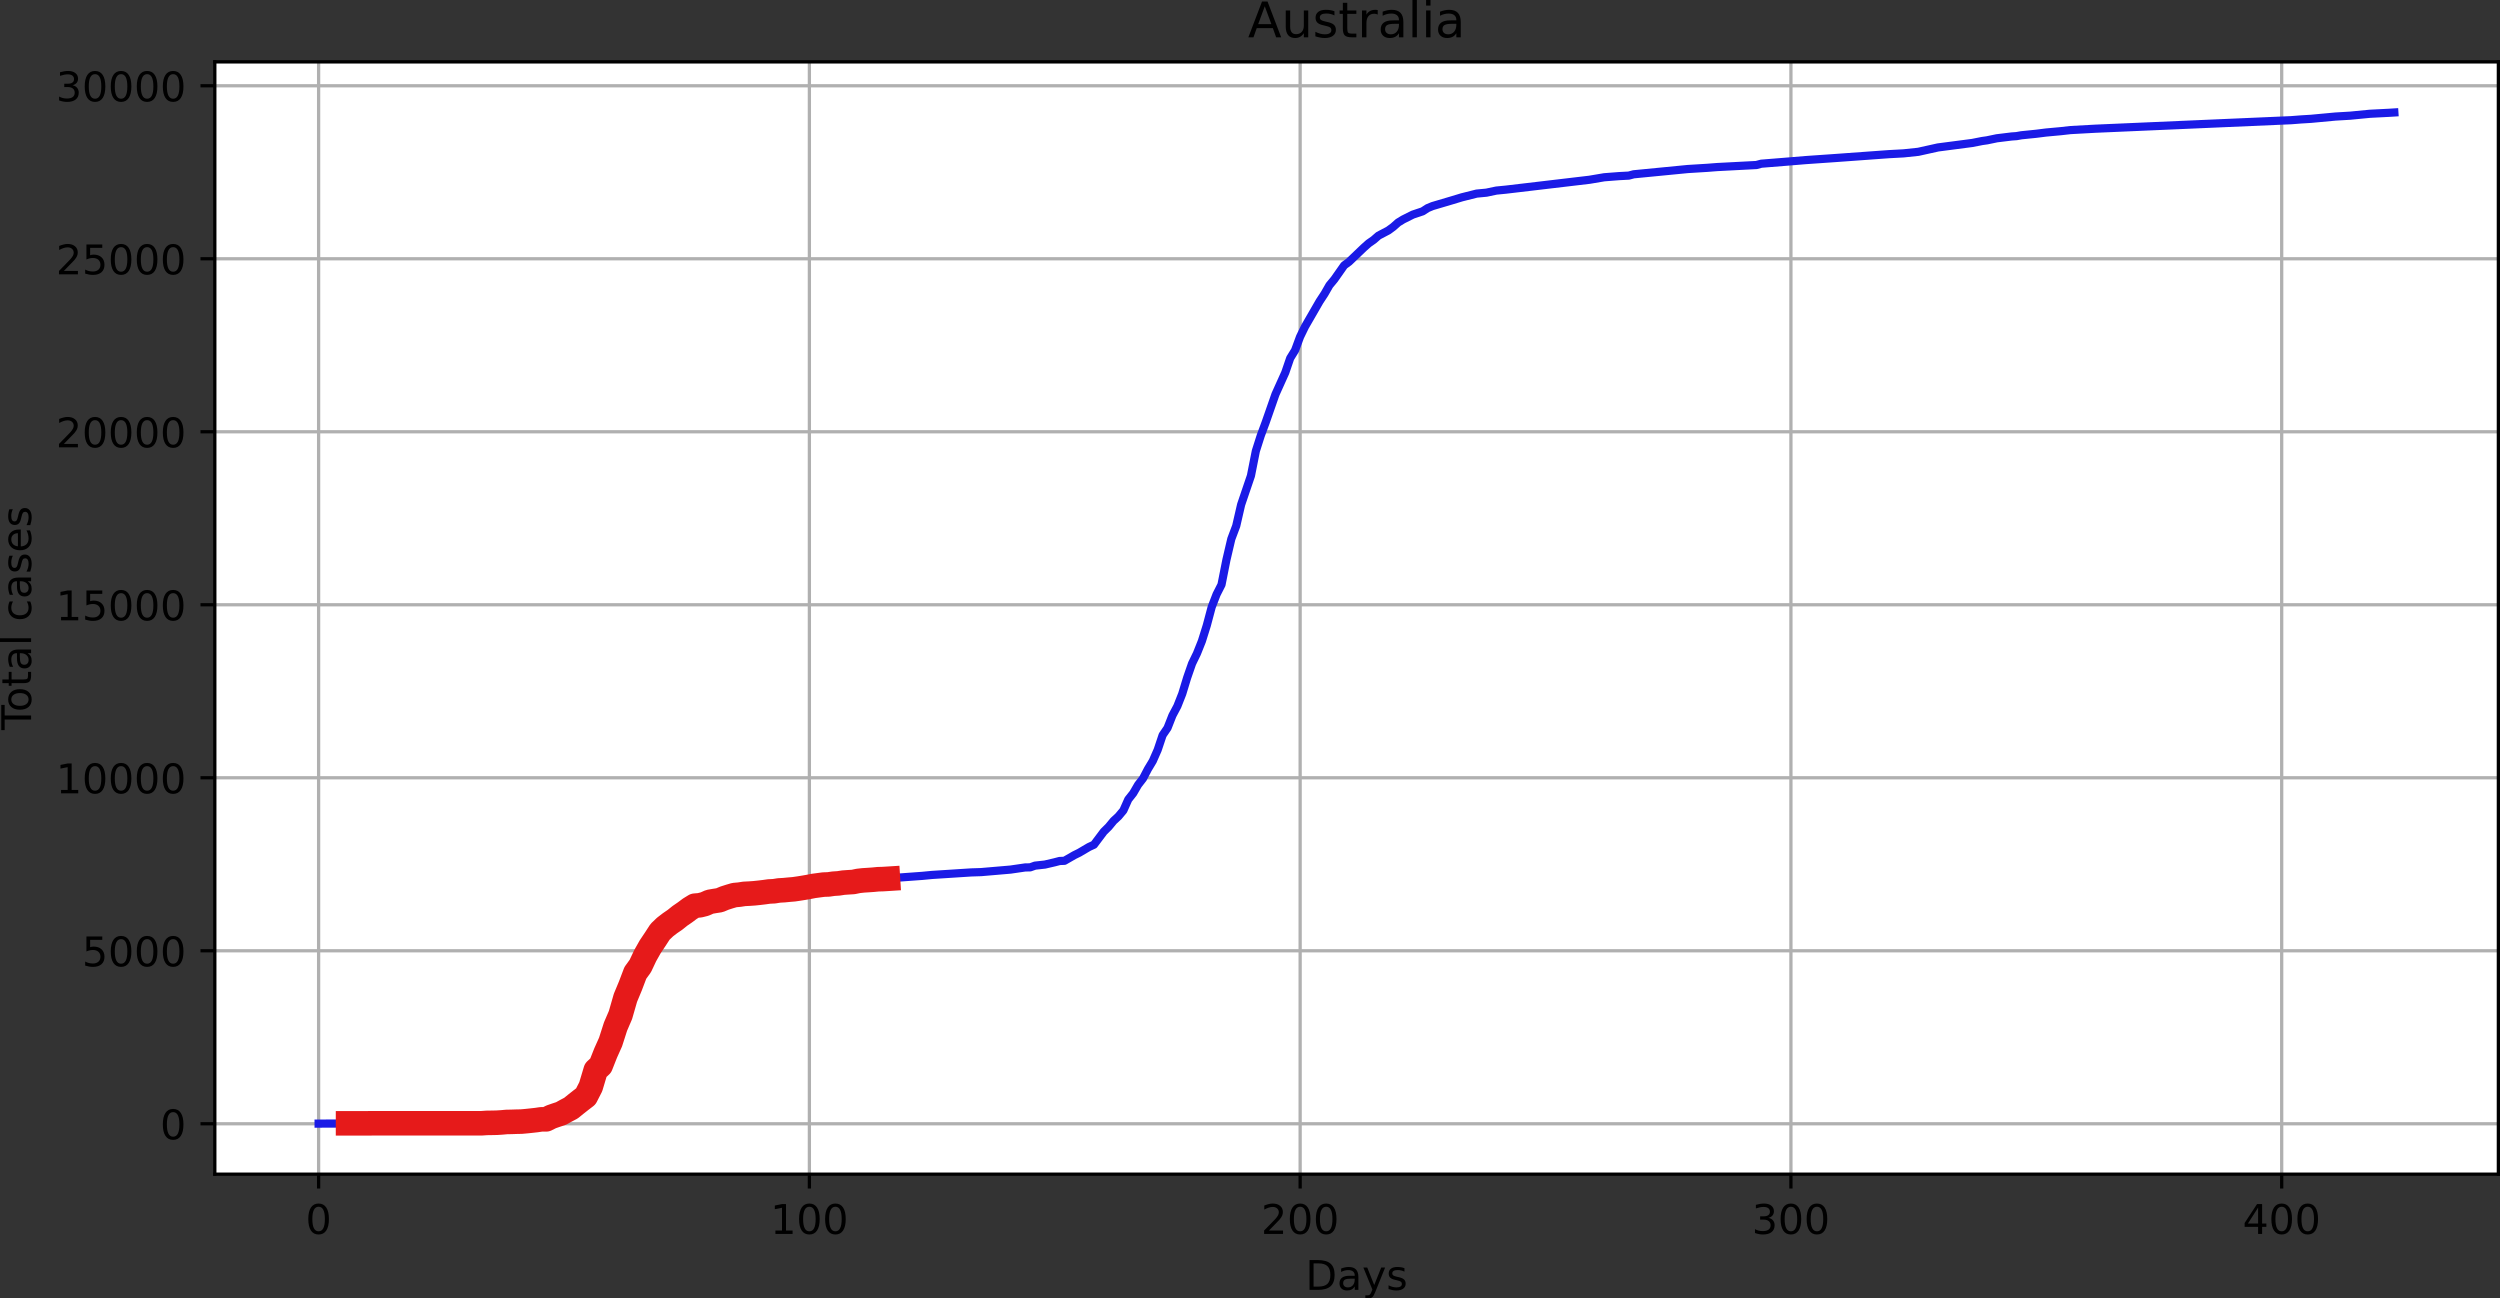 <?xml version="1.0" encoding="UTF-8" standalone="no"?>
<!-- Created with matplotlib (https://matplotlib.org/) -->

<svg
   xmlns:dc="http://purl.org/dc/elements/1.1/"
   xmlns:cc="http://creativecommons.org/ns#"
   xmlns:rdf="http://www.w3.org/1999/02/22-rdf-syntax-ns#"
   xmlns:svg="http://www.w3.org/2000/svg"
   xmlns="http://www.w3.org/2000/svg"
   xmlns:xlink="http://www.w3.org/1999/xlink"
   xmlns:sodipodi="http://sodipodi.sourceforge.net/DTD/sodipodi-0.dtd"
   xmlns:inkscape="http://www.inkscape.org/namespaces/inkscape"
   height="317.274pt"
   version="1.1"
   viewBox="0 0 610.891 317.274"
   width="610.891pt"
   id="svg373"
   sodipodi:docname="Curve1_Australia_m.svg"
   inkscape:version="0.92.4 (5da689c313, 2019-01-14)">
  <rect x="0" y="0" width="610.891" height="317.274" fill="#333333" stroke="none"/>
  <sodipodi:namedview
     pagecolor="#ffffff"
     bordercolor="#666666"
     borderopacity="1"
     objecttolerance="10"
     gridtolerance="10"
     guidetolerance="10"
     inkscape:pageopacity="0"
     inkscape:pageshadow="2"
     inkscape:window-width="2560"
     inkscape:window-height="1377"
     id="namedview375"
     showgrid="false"
     fit-margin-top="0"
     fit-margin-left="0"
     fit-margin-right="0"
     fit-margin-bottom="0"
     inkscape:zoom="1.1166395"
     inkscape:cx="393.08074"
     inkscape:cy="386.98933"
     inkscape:window-x="-8"
     inkscape:window-y="-8"
     inkscape:window-maximized="1"
     inkscape:current-layer="figure_1" />
  <defs
     id="defs6"
     style="stroke-linecap:butt;stroke-linejoin:round">
    <style
       type="text/css"
       id="style4">*{stroke-linecap:butt;stroke-linejoin:round;}</style>
  </defs>
  <g
     id="figure_1"
     style="stroke-linecap:butt;stroke-linejoin:round"
     transform="translate(-37.509,-28.082)">
    <g
       id="patch_1"
       style="stroke-linecap:butt;stroke-linejoin:round">
      <path
         d="M 0,360 H 720 V 0 H 0 Z"
         style="fill:none;stroke-linecap:butt;stroke-linejoin:round"
         id="path8"
         inkscape:connector-curvature="0" />
    </g>
    <g
       id="axes_1"
       style="stroke-linecap:butt;stroke-linejoin:round">
      <g
         id="patch_2"
         style="stroke-linecap:butt;stroke-linejoin:round">
        <path
           d="M 90,315 H 648 V 43.2 H 90 Z"
           style="fill:#ffffff;stroke-linecap:butt;stroke-linejoin:round"
           id="path11"
           inkscape:connector-curvature="0" />
      </g>
      <g
         id="matplotlib.axis_1"
         style="stroke-linecap:butt;stroke-linejoin:round">
        <g
           id="xtick_1"
           style="stroke-linecap:butt;stroke-linejoin:round">
          <g
             id="line2d_1"
             style="stroke-linecap:butt;stroke-linejoin:round">
            <path
               clip-path="url(#p5d32a3f1b4)"
               d="M 115.364,315 V 43.2"
               style="fill:none;stroke:#b0b0b0;stroke-width:0.8;stroke-linecap:square;stroke-linejoin:round"
               id="path14"
               inkscape:connector-curvature="0" />
          </g>
          <g
             id="line2d_2"
             style="stroke-linecap:butt;stroke-linejoin:round">
            <defs
               id="defs18">
              <path
                 d="M 0,0 V 3.5"
                 id="m49a70f9ab3"
                 style="stroke:#000000;stroke-width:0.8;stroke-linecap:butt;stroke-linejoin:round"
                 inkscape:connector-curvature="0" />
            </defs>
            <g
               id="g22"
               style="stroke-linecap:butt;stroke-linejoin:round">
              <use
                 style="stroke:#000000;stroke-width:0.8;stroke-linecap:butt;stroke-linejoin:round"
                 x="115.364"
                 xlink:href="#m49a70f9ab3"
                 y="315"
                 id="use20"
                 width="100%"
                 height="100%" />
            </g>
          </g>
          <g
             id="text_1"
             style="stroke-linecap:butt;stroke-linejoin:round">
            <!-- 0 -->
            <g
               transform="matrix(0.1,0,0,-0.1,112.182,329.598)"
               id="g30"
               style="stroke-linecap:butt;stroke-linejoin:round">
              <defs
                 id="defs26">
                <path
                   d="m 31.781,66.406 q -7.609,0 -11.453,-7.5 Q 16.5,51.422 16.5,36.375 q 0,-14.984 3.828,-22.484 3.844,-7.5 11.453,-7.5 7.672,0 11.5,7.5 3.844,7.5 3.844,22.484 0,15.047 -3.844,22.531 -3.828,7.5 -11.5,7.5 z m 0,7.812 q 12.266,0 18.734,-9.703 6.469,-9.688 6.469,-28.141 0,-18.406 -6.469,-28.109 -6.469,-9.688 -18.734,-9.688 -12.25,0 -18.719,9.688 Q 6.594,17.969 6.594,36.375 q 0,18.453 6.469,28.141 6.469,9.703 18.719,9.703 z"
                   id="DejaVuSans-48"
                   inkscape:connector-curvature="0"
                   style="stroke-linecap:butt;stroke-linejoin:round" />
              </defs>
              <use
                 xlink:href="#DejaVuSans-48"
                 id="use28"
                 style="stroke-linecap:butt;stroke-linejoin:round"
                 x="0"
                 y="0"
                 width="100%"
                 height="100%" />
            </g>
          </g>
        </g>
        <g
           id="xtick_2"
           style="stroke-linecap:butt;stroke-linejoin:round">
          <g
             id="line2d_3"
             style="stroke-linecap:butt;stroke-linejoin:round">
            <path
               clip-path="url(#p5d32a3f1b4)"
               d="M 235.286,315 V 43.2"
               style="fill:none;stroke:#b0b0b0;stroke-width:0.8;stroke-linecap:square;stroke-linejoin:round"
               id="path34"
               inkscape:connector-curvature="0" />
          </g>
          <g
             id="line2d_4"
             style="stroke-linecap:butt;stroke-linejoin:round">
            <g
               id="g39"
               style="stroke-linecap:butt;stroke-linejoin:round">
              <use
                 style="stroke:#000000;stroke-width:0.8;stroke-linecap:butt;stroke-linejoin:round"
                 x="235.286"
                 xlink:href="#m49a70f9ab3"
                 y="315"
                 id="use37"
                 width="100%"
                 height="100%" />
            </g>
          </g>
          <g
             id="text_2"
             style="stroke-linecap:butt;stroke-linejoin:round">
            <!-- 100 -->
            <g
               transform="matrix(0.1,0,0,-0.1,225.743,329.598)"
               id="g51"
               style="stroke-linecap:butt;stroke-linejoin:round">
              <defs
                 id="defs43">
                <path
                   d="m 12.406,8.297 h 16.109 v 55.625 L 10.984,60.406 v 8.984 l 17.438,3.516 H 38.281 V 8.297 H 54.391 V 0 H 12.406 Z"
                   id="DejaVuSans-49"
                   inkscape:connector-curvature="0"
                   style="stroke-linecap:butt;stroke-linejoin:round" />
              </defs>
              <use
                 xlink:href="#DejaVuSans-49"
                 id="use45"
                 style="stroke-linecap:butt;stroke-linejoin:round"
                 x="0"
                 y="0"
                 width="100%"
                 height="100%" />
              <use
                 x="63.623"
                 xlink:href="#DejaVuSans-48"
                 id="use47"
                 style="stroke-linecap:butt;stroke-linejoin:round"
                 y="0"
                 width="100%"
                 height="100%" />
              <use
                 x="127.246"
                 xlink:href="#DejaVuSans-48"
                 id="use49"
                 style="stroke-linecap:butt;stroke-linejoin:round"
                 y="0"
                 width="100%"
                 height="100%" />
            </g>
          </g>
        </g>
        <g
           id="xtick_3"
           style="stroke-linecap:butt;stroke-linejoin:round">
          <g
             id="line2d_5"
             style="stroke-linecap:butt;stroke-linejoin:round">
            <path
               clip-path="url(#p5d32a3f1b4)"
               d="M 355.209,315 V 43.2"
               style="fill:none;stroke:#b0b0b0;stroke-width:0.8;stroke-linecap:square;stroke-linejoin:round"
               id="path55"
               inkscape:connector-curvature="0" />
          </g>
          <g
             id="line2d_6"
             style="stroke-linecap:butt;stroke-linejoin:round">
            <g
               id="g60"
               style="stroke-linecap:butt;stroke-linejoin:round">
              <use
                 style="stroke:#000000;stroke-width:0.8;stroke-linecap:butt;stroke-linejoin:round"
                 x="355.209"
                 xlink:href="#m49a70f9ab3"
                 y="315"
                 id="use58"
                 width="100%"
                 height="100%" />
            </g>
          </g>
          <g
             id="text_3"
             style="stroke-linecap:butt;stroke-linejoin:round">
            <!-- 200 -->
            <g
               transform="matrix(0.1,0,0,-0.1,345.665,329.598)"
               id="g72"
               style="stroke-linecap:butt;stroke-linejoin:round">
              <defs
                 id="defs64">
                <path
                   d="M 19.188,8.297 H 53.609 V 0 H 7.328 v 8.297 q 5.609,5.812 15.297,15.594 9.703,9.797 12.188,12.641 4.734,5.312 6.609,9 1.891,3.688 1.891,7.25 0,5.812 -4.078,9.469 -4.078,3.672 -10.625,3.672 -4.641,0 -9.797,-1.609 -5.141,-1.609 -11,-4.891 v 9.969 Q 13.766,71.781 18.938,73 q 5.188,1.219 9.484,1.219 11.328,0 18.062,-5.672 6.734,-5.656 6.734,-15.125 0,-4.5 -1.688,-8.531 Q 49.859,40.875 45.406,35.406 44.188,33.984 37.641,27.219 31.109,20.453 19.188,8.297 Z"
                   id="DejaVuSans-50"
                   inkscape:connector-curvature="0"
                   style="stroke-linecap:butt;stroke-linejoin:round" />
              </defs>
              <use
                 xlink:href="#DejaVuSans-50"
                 id="use66"
                 style="stroke-linecap:butt;stroke-linejoin:round"
                 x="0"
                 y="0"
                 width="100%"
                 height="100%" />
              <use
                 x="63.623"
                 xlink:href="#DejaVuSans-48"
                 id="use68"
                 style="stroke-linecap:butt;stroke-linejoin:round"
                 y="0"
                 width="100%"
                 height="100%" />
              <use
                 x="127.246"
                 xlink:href="#DejaVuSans-48"
                 id="use70"
                 style="stroke-linecap:butt;stroke-linejoin:round"
                 y="0"
                 width="100%"
                 height="100%" />
            </g>
          </g>
        </g>
        <g
           id="xtick_4"
           style="stroke-linecap:butt;stroke-linejoin:round">
          <g
             id="line2d_7"
             style="stroke-linecap:butt;stroke-linejoin:round">
            <path
               clip-path="url(#p5d32a3f1b4)"
               d="M 475.132,315 V 43.2"
               style="fill:none;stroke:#b0b0b0;stroke-width:0.8;stroke-linecap:square;stroke-linejoin:round"
               id="path76"
               inkscape:connector-curvature="0" />
          </g>
          <g
             id="line2d_8"
             style="stroke-linecap:butt;stroke-linejoin:round">
            <g
               id="g81"
               style="stroke-linecap:butt;stroke-linejoin:round">
              <use
                 style="stroke:#000000;stroke-width:0.8;stroke-linecap:butt;stroke-linejoin:round"
                 x="475.132"
                 xlink:href="#m49a70f9ab3"
                 y="315"
                 id="use79"
                 width="100%"
                 height="100%" />
            </g>
          </g>
          <g
             id="text_4"
             style="stroke-linecap:butt;stroke-linejoin:round">
            <!-- 300 -->
            <g
               transform="matrix(0.1,0,0,-0.1,465.588,329.598)"
               id="g93"
               style="stroke-linecap:butt;stroke-linejoin:round">
              <defs
                 id="defs85">
                <path
                   d="M 40.578,39.312 Q 47.656,37.797 51.625,33 q 3.984,-4.781 3.984,-11.812 0,-10.781 -7.422,-16.703 -7.422,-5.906 -21.094,-5.906 -4.578,0 -9.438,0.906 -4.859,0.906 -10.031,2.719 v 9.516 q 4.094,-2.391 8.969,-3.609 4.891,-1.219 10.219,-1.219 9.266,0 14.125,3.656 4.859,3.656 4.859,10.641 0,6.453 -4.516,10.078 -4.516,3.641 -12.562,3.641 h -8.5 v 8.109 h 8.891 q 7.266,0 11.125,2.906 3.859,2.906 3.859,8.375 0,5.609 -3.984,8.609 -3.969,3.016 -11.391,3.016 -4.062,0 -8.703,-0.891 Q 15.375,64.156 9.812,62.312 v 8.781 q 5.625,1.562 10.531,2.344 4.906,0.781 9.25,0.781 11.234,0 17.766,-5.109 6.547,-5.094 6.547,-13.781 0,-6.062 -3.469,-10.234 -3.469,-4.172 -9.859,-5.781 z"
                   id="DejaVuSans-51"
                   inkscape:connector-curvature="0"
                   style="stroke-linecap:butt;stroke-linejoin:round" />
              </defs>
              <use
                 xlink:href="#DejaVuSans-51"
                 id="use87"
                 style="stroke-linecap:butt;stroke-linejoin:round"
                 x="0"
                 y="0"
                 width="100%"
                 height="100%" />
              <use
                 x="63.623"
                 xlink:href="#DejaVuSans-48"
                 id="use89"
                 style="stroke-linecap:butt;stroke-linejoin:round"
                 y="0"
                 width="100%"
                 height="100%" />
              <use
                 x="127.246"
                 xlink:href="#DejaVuSans-48"
                 id="use91"
                 style="stroke-linecap:butt;stroke-linejoin:round"
                 y="0"
                 width="100%"
                 height="100%" />
            </g>
          </g>
        </g>
        <g
           id="xtick_5"
           style="stroke-linecap:butt;stroke-linejoin:round">
          <g
             id="line2d_9"
             style="stroke-linecap:butt;stroke-linejoin:round">
            <path
               clip-path="url(#p5d32a3f1b4)"
               d="M 595.054,315 V 43.2"
               style="fill:none;stroke:#b0b0b0;stroke-width:0.8;stroke-linecap:square;stroke-linejoin:round"
               id="path97"
               inkscape:connector-curvature="0" />
          </g>
          <g
             id="line2d_10"
             style="stroke-linecap:butt;stroke-linejoin:round">
            <g
               id="g102"
               style="stroke-linecap:butt;stroke-linejoin:round">
              <use
                 style="stroke:#000000;stroke-width:0.8;stroke-linecap:butt;stroke-linejoin:round"
                 x="595.054"
                 xlink:href="#m49a70f9ab3"
                 y="315"
                 id="use100"
                 width="100%"
                 height="100%" />
            </g>
          </g>
          <g
             id="text_5"
             style="stroke-linecap:butt;stroke-linejoin:round">
            <!-- 400 -->
            <g
               transform="matrix(0.1,0,0,-0.1,585.51,329.598)"
               id="g114"
               style="stroke-linecap:butt;stroke-linejoin:round">
              <defs
                 id="defs106">
                <path
                   d="M 37.797,64.312 12.891,25.391 h 24.906 z m -2.594,8.594 h 12.406 V 25.391 h 10.406 V 17.188 H 47.609 V 0 h -9.812 V 17.188 H 4.891 v 9.516 z"
                   id="DejaVuSans-52"
                   inkscape:connector-curvature="0"
                   style="stroke-linecap:butt;stroke-linejoin:round" />
              </defs>
              <use
                 xlink:href="#DejaVuSans-52"
                 id="use108"
                 style="stroke-linecap:butt;stroke-linejoin:round"
                 x="0"
                 y="0"
                 width="100%"
                 height="100%" />
              <use
                 x="63.623"
                 xlink:href="#DejaVuSans-48"
                 id="use110"
                 style="stroke-linecap:butt;stroke-linejoin:round"
                 y="0"
                 width="100%"
                 height="100%" />
              <use
                 x="127.246"
                 xlink:href="#DejaVuSans-48"
                 id="use112"
                 style="stroke-linecap:butt;stroke-linejoin:round"
                 y="0"
                 width="100%"
                 height="100%" />
            </g>
          </g>
        </g>
        <g
           id="text_6"
           style="stroke-linecap:butt;stroke-linejoin:round">
          <!-- Days -->
          <g
             transform="matrix(0.1,0,0,-0.1,356.522,343.277)"
             id="g132"
             style="stroke-linecap:butt;stroke-linejoin:round">
            <defs
               id="defs122">
              <path
                 d="M 19.672,64.797 V 8.109 H 31.594 q 15.094,0 22.094,6.828 7,6.844 7,21.594 0,14.641 -7,21.453 -7,6.812 -22.094,6.812 z M 9.812,72.906 h 20.266 q 21.188,0 31.094,-8.812 9.922,-8.812 9.922,-27.562 0,-18.859 -9.969,-27.703 Q 51.172,0 30.078,0 H 9.812 Z"
                 id="DejaVuSans-68"
                 inkscape:connector-curvature="0"
                 style="stroke-linecap:butt;stroke-linejoin:round" />
              <path
                 d="m 34.281,27.484 q -10.891,0 -15.094,-2.484 -4.203,-2.484 -4.203,-8.5 0,-4.781 3.156,-7.594 3.156,-2.797 8.562,-2.797 7.484,0 12,5.297 4.516,5.297 4.516,14.078 v 2 z m 17.922,3.719 V 0 H 43.219 v 8.297 q -3.078,-4.969 -7.672,-7.344 -4.594,-2.375 -11.234,-2.375 -8.391,0 -13.359,4.719 Q 6,8.016 6,15.922 q 0,9.219 6.172,13.906 6.188,4.688 18.438,4.688 H 43.219 v 0.891 q 0,6.203 -4.078,9.594 -4.078,3.391 -11.453,3.391 -4.688,0 -9.141,-1.125 -4.438,-1.125 -8.531,-3.375 v 8.312 q 4.922,1.906 9.562,2.844 Q 24.219,56 28.609,56 q 11.875,0 17.734,-6.156 5.859,-6.141 5.859,-18.641 z"
                 id="DejaVuSans-97"
                 inkscape:connector-curvature="0"
                 style="stroke-linecap:butt;stroke-linejoin:round" />
              <path
                 d="M 32.172,-5.078 Q 28.375,-14.844 24.75,-17.812 q -3.609,-2.984 -9.656,-2.984 h -7.188 v 7.516 h 5.281 q 3.703,0 5.75,1.766 2.062,1.75 4.547,8.297 L 25.094,0.875 2.984,54.688 H 12.5 L 29.594,11.922 46.688,54.688 h 9.516 z"
                 id="DejaVuSans-121"
                 inkscape:connector-curvature="0"
                 style="stroke-linecap:butt;stroke-linejoin:round" />
              <path
                 d="m 44.281,53.078 v -8.5 Q 40.484,46.531 36.375,47.5 q -4.094,0.984 -8.5,0.984 -6.688,0 -10.031,-2.047 Q 14.5,44.391 14.5,40.281 q 0,-3.125 2.391,-4.906 2.391,-1.781 9.625,-3.391 l 3.078,-0.688 Q 39.156,29.25 43.188,25.516 47.219,21.781 47.219,15.094 q 0,-7.625 -6.031,-12.078 -6.031,-4.438 -16.578,-4.438 -4.391,0 -9.156,0.859 Q 10.688,0.297 5.422,2 v 9.281 q 4.984,-2.594 9.812,-3.891 4.828,-1.281 9.578,-1.281 6.344,0 9.75,2.172 3.422,2.172 3.422,6.125 0,3.656 -2.469,5.609 -2.453,1.953 -10.812,3.766 l -3.125,0.734 q -8.344,1.75 -12.062,5.391 -3.703,3.641 -3.703,9.984 0,7.719 5.469,11.906 Q 16.75,56 26.812,56 q 4.969,0 9.359,-0.734 4.406,-0.719 8.109,-2.188 z"
                 id="DejaVuSans-115"
                 inkscape:connector-curvature="0"
                 style="stroke-linecap:butt;stroke-linejoin:round" />
            </defs>
            <use
               xlink:href="#DejaVuSans-68"
               id="use124"
               style="stroke-linecap:butt;stroke-linejoin:round"
               x="0"
               y="0"
               width="100%"
               height="100%" />
            <use
               x="77.002"
               xlink:href="#DejaVuSans-97"
               id="use126"
               style="stroke-linecap:butt;stroke-linejoin:round"
               y="0"
               width="100%"
               height="100%" />
            <use
               x="138.281"
               xlink:href="#DejaVuSans-121"
               id="use128"
               style="stroke-linecap:butt;stroke-linejoin:round"
               y="0"
               width="100%"
               height="100%" />
            <use
               x="197.461"
               xlink:href="#DejaVuSans-115"
               id="use130"
               style="stroke-linecap:butt;stroke-linejoin:round"
               y="0"
               width="100%"
               height="100%" />
          </g>
        </g>
      </g>
      <g
         id="matplotlib.axis_2"
         style="stroke-linecap:butt;stroke-linejoin:round">
        <g
           id="ytick_1"
           style="stroke-linecap:butt;stroke-linejoin:round">
          <g
             id="line2d_11"
             style="stroke-linecap:butt;stroke-linejoin:round">
            <path
               clip-path="url(#p5d32a3f1b4)"
               d="M 90,302.679 H 648"
               style="fill:none;stroke:#b0b0b0;stroke-width:0.8;stroke-linecap:square;stroke-linejoin:round"
               id="path136"
               inkscape:connector-curvature="0" />
          </g>
          <g
             id="line2d_12"
             style="stroke-linecap:butt;stroke-linejoin:round">
            <defs
               id="defs140">
              <path
                 d="M 0,0 H -3.5"
                 id="m69c24202bc"
                 style="stroke:#000000;stroke-width:0.8;stroke-linecap:butt;stroke-linejoin:round"
                 inkscape:connector-curvature="0" />
            </defs>
            <g
               id="g144"
               style="stroke-linecap:butt;stroke-linejoin:round">
              <use
                 style="stroke:#000000;stroke-width:0.8;stroke-linecap:butt;stroke-linejoin:round"
                 x="90"
                 xlink:href="#m69c24202bc"
                 y="302.679"
                 id="use142"
                 width="100%"
                 height="100%" />
            </g>
          </g>
          <g
             id="text_7"
             style="stroke-linecap:butt;stroke-linejoin:round">
            <!-- 0 -->
            <g
               transform="matrix(0.1,0,0,-0.1,76.638,306.478)"
               id="g149"
               style="stroke-linecap:butt;stroke-linejoin:round">
              <use
                 xlink:href="#DejaVuSans-48"
                 id="use147"
                 style="stroke-linecap:butt;stroke-linejoin:round"
                 x="0"
                 y="0"
                 width="100%"
                 height="100%" />
            </g>
          </g>
        </g>
        <g
           id="ytick_2"
           style="stroke-linecap:butt;stroke-linejoin:round">
          <g
             id="line2d_13"
             style="stroke-linecap:butt;stroke-linejoin:round">
            <path
               clip-path="url(#p5d32a3f1b4)"
               d="M 90,260.407 H 648"
               style="fill:none;stroke:#b0b0b0;stroke-width:0.8;stroke-linecap:square;stroke-linejoin:round"
               id="path153"
               inkscape:connector-curvature="0" />
          </g>
          <g
             id="line2d_14"
             style="stroke-linecap:butt;stroke-linejoin:round">
            <g
               id="g158"
               style="stroke-linecap:butt;stroke-linejoin:round">
              <use
                 style="stroke:#000000;stroke-width:0.8;stroke-linecap:butt;stroke-linejoin:round"
                 x="90"
                 xlink:href="#m69c24202bc"
                 y="260.407"
                 id="use156"
                 width="100%"
                 height="100%" />
            </g>
          </g>
          <g
             id="text_8"
             style="stroke-linecap:butt;stroke-linejoin:round">
            <!-- 5000 -->
            <g
               transform="matrix(0.1,0,0,-0.1,57.55,264.206)"
               id="g172"
               style="stroke-linecap:butt;stroke-linejoin:round">
              <defs
                 id="defs162">
                <path
                   d="m 10.797,72.906 h 38.719 v -8.312 h -29.688 V 46.734 q 2.141,0.734 4.281,1.094 2.156,0.359 4.312,0.359 Q 40.625,48.188 47.75,41.5 54.891,34.812 54.891,23.391 54.891,11.625 47.562,5.094 40.234,-1.422 26.906,-1.422 q -4.594,0 -9.359,0.781 -4.75,0.781 -9.828,2.344 V 11.625 q 4.391,-2.391 9.078,-3.562 4.688,-1.172 9.906,-1.172 8.453,0 13.375,4.438 4.938,4.438 4.938,12.062 0,7.609 -4.938,12.047 -4.922,4.453 -13.375,4.453 -3.953,0 -7.891,-0.875 -3.922,-0.875 -8.016,-2.734 z"
                   id="DejaVuSans-53"
                   inkscape:connector-curvature="0"
                   style="stroke-linecap:butt;stroke-linejoin:round" />
              </defs>
              <use
                 xlink:href="#DejaVuSans-53"
                 id="use164"
                 style="stroke-linecap:butt;stroke-linejoin:round"
                 x="0"
                 y="0"
                 width="100%"
                 height="100%" />
              <use
                 x="63.623"
                 xlink:href="#DejaVuSans-48"
                 id="use166"
                 style="stroke-linecap:butt;stroke-linejoin:round"
                 y="0"
                 width="100%"
                 height="100%" />
              <use
                 x="127.246"
                 xlink:href="#DejaVuSans-48"
                 id="use168"
                 style="stroke-linecap:butt;stroke-linejoin:round"
                 y="0"
                 width="100%"
                 height="100%" />
              <use
                 x="190.869"
                 xlink:href="#DejaVuSans-48"
                 id="use170"
                 style="stroke-linecap:butt;stroke-linejoin:round"
                 y="0"
                 width="100%"
                 height="100%" />
            </g>
          </g>
        </g>
        <g
           id="ytick_3"
           style="stroke-linecap:butt;stroke-linejoin:round">
          <g
             id="line2d_15"
             style="stroke-linecap:butt;stroke-linejoin:round">
            <path
               clip-path="url(#p5d32a3f1b4)"
               d="M 90,218.134 H 648"
               style="fill:none;stroke:#b0b0b0;stroke-width:0.8;stroke-linecap:square;stroke-linejoin:round"
               id="path176"
               inkscape:connector-curvature="0" />
          </g>
          <g
             id="line2d_16"
             style="stroke-linecap:butt;stroke-linejoin:round">
            <g
               id="g181"
               style="stroke-linecap:butt;stroke-linejoin:round">
              <use
                 style="stroke:#000000;stroke-width:0.8;stroke-linecap:butt;stroke-linejoin:round"
                 x="90"
                 xlink:href="#m69c24202bc"
                 y="218.134"
                 id="use179"
                 width="100%"
                 height="100%" />
            </g>
          </g>
          <g
             id="text_9"
             style="stroke-linecap:butt;stroke-linejoin:round">
            <!-- 10000 -->
            <g
               transform="matrix(0.1,0,0,-0.1,51.188,221.934)"
               id="g194"
               style="stroke-linecap:butt;stroke-linejoin:round">
              <use
                 xlink:href="#DejaVuSans-49"
                 id="use184"
                 style="stroke-linecap:butt;stroke-linejoin:round"
                 x="0"
                 y="0"
                 width="100%"
                 height="100%" />
              <use
                 x="63.623"
                 xlink:href="#DejaVuSans-48"
                 id="use186"
                 style="stroke-linecap:butt;stroke-linejoin:round"
                 y="0"
                 width="100%"
                 height="100%" />
              <use
                 x="127.246"
                 xlink:href="#DejaVuSans-48"
                 id="use188"
                 style="stroke-linecap:butt;stroke-linejoin:round"
                 y="0"
                 width="100%"
                 height="100%" />
              <use
                 x="190.869"
                 xlink:href="#DejaVuSans-48"
                 id="use190"
                 style="stroke-linecap:butt;stroke-linejoin:round"
                 y="0"
                 width="100%"
                 height="100%" />
              <use
                 x="254.492"
                 xlink:href="#DejaVuSans-48"
                 id="use192"
                 style="stroke-linecap:butt;stroke-linejoin:round"
                 y="0"
                 width="100%"
                 height="100%" />
            </g>
          </g>
        </g>
        <g
           id="ytick_4"
           style="stroke-linecap:butt;stroke-linejoin:round">
          <g
             id="line2d_17"
             style="stroke-linecap:butt;stroke-linejoin:round">
            <path
               clip-path="url(#p5d32a3f1b4)"
               d="M 90,175.862 H 648"
               style="fill:none;stroke:#b0b0b0;stroke-width:0.8;stroke-linecap:square;stroke-linejoin:round"
               id="path198"
               inkscape:connector-curvature="0" />
          </g>
          <g
             id="line2d_18"
             style="stroke-linecap:butt;stroke-linejoin:round">
            <g
               id="g203"
               style="stroke-linecap:butt;stroke-linejoin:round">
              <use
                 style="stroke:#000000;stroke-width:0.8;stroke-linecap:butt;stroke-linejoin:round"
                 x="90"
                 xlink:href="#m69c24202bc"
                 y="175.862"
                 id="use201"
                 width="100%"
                 height="100%" />
            </g>
          </g>
          <g
             id="text_10"
             style="stroke-linecap:butt;stroke-linejoin:round">
            <!-- 15000 -->
            <g
               transform="matrix(0.1,0,0,-0.1,51.188,179.661)"
               id="g216"
               style="stroke-linecap:butt;stroke-linejoin:round">
              <use
                 xlink:href="#DejaVuSans-49"
                 id="use206"
                 style="stroke-linecap:butt;stroke-linejoin:round"
                 x="0"
                 y="0"
                 width="100%"
                 height="100%" />
              <use
                 x="63.623"
                 xlink:href="#DejaVuSans-53"
                 id="use208"
                 style="stroke-linecap:butt;stroke-linejoin:round"
                 y="0"
                 width="100%"
                 height="100%" />
              <use
                 x="127.246"
                 xlink:href="#DejaVuSans-48"
                 id="use210"
                 style="stroke-linecap:butt;stroke-linejoin:round"
                 y="0"
                 width="100%"
                 height="100%" />
              <use
                 x="190.869"
                 xlink:href="#DejaVuSans-48"
                 id="use212"
                 style="stroke-linecap:butt;stroke-linejoin:round"
                 y="0"
                 width="100%"
                 height="100%" />
              <use
                 x="254.492"
                 xlink:href="#DejaVuSans-48"
                 id="use214"
                 style="stroke-linecap:butt;stroke-linejoin:round"
                 y="0"
                 width="100%"
                 height="100%" />
            </g>
          </g>
        </g>
        <g
           id="ytick_5"
           style="stroke-linecap:butt;stroke-linejoin:round">
          <g
             id="line2d_19"
             style="stroke-linecap:butt;stroke-linejoin:round">
            <path
               clip-path="url(#p5d32a3f1b4)"
               d="M 90,133.589 H 648"
               style="fill:none;stroke:#b0b0b0;stroke-width:0.8;stroke-linecap:square;stroke-linejoin:round"
               id="path220"
               inkscape:connector-curvature="0" />
          </g>
          <g
             id="line2d_20"
             style="stroke-linecap:butt;stroke-linejoin:round">
            <g
               id="g225"
               style="stroke-linecap:butt;stroke-linejoin:round">
              <use
                 style="stroke:#000000;stroke-width:0.8;stroke-linecap:butt;stroke-linejoin:round"
                 x="90"
                 xlink:href="#m69c24202bc"
                 y="133.589"
                 id="use223"
                 width="100%"
                 height="100%" />
            </g>
          </g>
          <g
             id="text_11"
             style="stroke-linecap:butt;stroke-linejoin:round">
            <!-- 20000 -->
            <g
               transform="matrix(0.1,0,0,-0.1,51.188,137.389)"
               id="g238"
               style="stroke-linecap:butt;stroke-linejoin:round">
              <use
                 xlink:href="#DejaVuSans-50"
                 id="use228"
                 style="stroke-linecap:butt;stroke-linejoin:round"
                 x="0"
                 y="0"
                 width="100%"
                 height="100%" />
              <use
                 x="63.623"
                 xlink:href="#DejaVuSans-48"
                 id="use230"
                 style="stroke-linecap:butt;stroke-linejoin:round"
                 y="0"
                 width="100%"
                 height="100%" />
              <use
                 x="127.246"
                 xlink:href="#DejaVuSans-48"
                 id="use232"
                 style="stroke-linecap:butt;stroke-linejoin:round"
                 y="0"
                 width="100%"
                 height="100%" />
              <use
                 x="190.869"
                 xlink:href="#DejaVuSans-48"
                 id="use234"
                 style="stroke-linecap:butt;stroke-linejoin:round"
                 y="0"
                 width="100%"
                 height="100%" />
              <use
                 x="254.492"
                 xlink:href="#DejaVuSans-48"
                 id="use236"
                 style="stroke-linecap:butt;stroke-linejoin:round"
                 y="0"
                 width="100%"
                 height="100%" />
            </g>
          </g>
        </g>
        <g
           id="ytick_6"
           style="stroke-linecap:butt;stroke-linejoin:round">
          <g
             id="line2d_21"
             style="stroke-linecap:butt;stroke-linejoin:round">
            <path
               clip-path="url(#p5d32a3f1b4)"
               d="M 90,91.317 H 648"
               style="fill:none;stroke:#b0b0b0;stroke-width:0.8;stroke-linecap:square;stroke-linejoin:round"
               id="path242"
               inkscape:connector-curvature="0" />
          </g>
          <g
             id="line2d_22"
             style="stroke-linecap:butt;stroke-linejoin:round">
            <g
               id="g247"
               style="stroke-linecap:butt;stroke-linejoin:round">
              <use
                 style="stroke:#000000;stroke-width:0.8;stroke-linecap:butt;stroke-linejoin:round"
                 x="90"
                 xlink:href="#m69c24202bc"
                 y="91.317"
                 id="use245"
                 width="100%"
                 height="100%" />
            </g>
          </g>
          <g
             id="text_12"
             style="stroke-linecap:butt;stroke-linejoin:round">
            <!-- 25000 -->
            <g
               transform="matrix(0.1,0,0,-0.1,51.188,95.116)"
               id="g260"
               style="stroke-linecap:butt;stroke-linejoin:round">
              <use
                 xlink:href="#DejaVuSans-50"
                 id="use250"
                 style="stroke-linecap:butt;stroke-linejoin:round"
                 x="0"
                 y="0"
                 width="100%"
                 height="100%" />
              <use
                 x="63.623"
                 xlink:href="#DejaVuSans-53"
                 id="use252"
                 style="stroke-linecap:butt;stroke-linejoin:round"
                 y="0"
                 width="100%"
                 height="100%" />
              <use
                 x="127.246"
                 xlink:href="#DejaVuSans-48"
                 id="use254"
                 style="stroke-linecap:butt;stroke-linejoin:round"
                 y="0"
                 width="100%"
                 height="100%" />
              <use
                 x="190.869"
                 xlink:href="#DejaVuSans-48"
                 id="use256"
                 style="stroke-linecap:butt;stroke-linejoin:round"
                 y="0"
                 width="100%"
                 height="100%" />
              <use
                 x="254.492"
                 xlink:href="#DejaVuSans-48"
                 id="use258"
                 style="stroke-linecap:butt;stroke-linejoin:round"
                 y="0"
                 width="100%"
                 height="100%" />
            </g>
          </g>
        </g>
        <g
           id="ytick_7"
           style="stroke-linecap:butt;stroke-linejoin:round">
          <g
             id="line2d_23"
             style="stroke-linecap:butt;stroke-linejoin:round">
            <path
               clip-path="url(#p5d32a3f1b4)"
               d="M 90,49.045 H 648"
               style="fill:none;stroke:#b0b0b0;stroke-width:0.8;stroke-linecap:square;stroke-linejoin:round"
               id="path264"
               inkscape:connector-curvature="0" />
          </g>
          <g
             id="line2d_24"
             style="stroke-linecap:butt;stroke-linejoin:round">
            <g
               id="g269"
               style="stroke-linecap:butt;stroke-linejoin:round">
              <use
                 style="stroke:#000000;stroke-width:0.8;stroke-linecap:butt;stroke-linejoin:round"
                 x="90"
                 xlink:href="#m69c24202bc"
                 y="49.045"
                 id="use267"
                 width="100%"
                 height="100%" />
            </g>
          </g>
          <g
             id="text_13"
             style="stroke-linecap:butt;stroke-linejoin:round">
            <!-- 30000 -->
            <g
               transform="matrix(0.1,0,0,-0.1,51.188,52.844)"
               id="g282"
               style="stroke-linecap:butt;stroke-linejoin:round">
              <use
                 xlink:href="#DejaVuSans-51"
                 id="use272"
                 style="stroke-linecap:butt;stroke-linejoin:round"
                 x="0"
                 y="0"
                 width="100%"
                 height="100%" />
              <use
                 x="63.623"
                 xlink:href="#DejaVuSans-48"
                 id="use274"
                 style="stroke-linecap:butt;stroke-linejoin:round"
                 y="0"
                 width="100%"
                 height="100%" />
              <use
                 x="127.246"
                 xlink:href="#DejaVuSans-48"
                 id="use276"
                 style="stroke-linecap:butt;stroke-linejoin:round"
                 y="0"
                 width="100%"
                 height="100%" />
              <use
                 x="190.869"
                 xlink:href="#DejaVuSans-48"
                 id="use278"
                 style="stroke-linecap:butt;stroke-linejoin:round"
                 y="0"
                 width="100%"
                 height="100%" />
              <use
                 x="254.492"
                 xlink:href="#DejaVuSans-48"
                 id="use280"
                 style="stroke-linecap:butt;stroke-linejoin:round"
                 y="0"
                 width="100%"
                 height="100%" />
            </g>
          </g>
        </g>
        <g
           id="text_14"
           style="stroke-linecap:butt;stroke-linejoin:round">
          <!-- Total cases -->
          <g
             transform="matrix(0,-0.1,-0.1,0,45.108,206.465)"
             id="g317"
             style="stroke-linecap:butt;stroke-linejoin:round">
            <defs
               id="defs293">
              <path
                 d="M -0.297,72.906 H 61.375 v -8.312 H 35.5 V 0 H 25.594 V 64.594 H -0.297 Z"
                 id="DejaVuSans-84"
                 inkscape:connector-curvature="0"
                 style="stroke-linecap:butt;stroke-linejoin:round" />
              <path
                 d="m 30.609,48.391 q -7.219,0 -11.422,-5.641 -4.203,-5.641 -4.203,-15.453 0,-9.812 4.172,-15.453 4.188,-5.641 11.453,-5.641 7.188,0 11.375,5.656 4.203,5.672 4.203,15.438 0,9.719 -4.203,15.406 -4.188,5.688 -11.375,5.688 z m 0,7.609 q 11.719,0 18.406,-7.625 6.703,-7.609 6.703,-21.078 0,-13.422 -6.703,-21.078 -6.688,-7.641 -18.406,-7.641 -11.766,0 -18.438,7.641 -6.656,7.656 -6.656,21.078 0,13.469 6.656,21.078 Q 18.844,56 30.609,56 Z"
                 id="DejaVuSans-111"
                 inkscape:connector-curvature="0"
                 style="stroke-linecap:butt;stroke-linejoin:round" />
              <path
                 d="M 18.312,70.219 V 54.688 h 18.5 v -6.984 h -18.5 v -29.688 q 0,-6.688 1.828,-8.594 1.828,-1.906 7.453,-1.906 H 36.812 V 0 H 27.594 Q 17.188,0 13.234,3.875 9.281,7.766 9.281,18.016 v 29.688 H 2.688 V 54.688 h 6.594 v 15.531 z"
                 id="DejaVuSans-116"
                 inkscape:connector-curvature="0"
                 style="stroke-linecap:butt;stroke-linejoin:round" />
              <path
                 d="M 9.422,75.984 H 18.406 V 0 H 9.422 Z"
                 id="DejaVuSans-108"
                 inkscape:connector-curvature="0"
                 style="stroke-linecap:butt;stroke-linejoin:round" />
              <path
                 id="DejaVuSans-32"
                 d=""
                 inkscape:connector-curvature="0"
                 style="stroke-linecap:butt;stroke-linejoin:round" />
              <path
                 d="M 48.781,52.594 V 44.188 q -3.812,2.109 -7.641,3.156 -3.828,1.047 -7.734,1.047 -8.75,0 -13.594,-5.547 -4.828,-5.531 -4.828,-15.547 0,-10.016 4.828,-15.562 4.844,-5.531 13.594,-5.531 3.906,0 7.734,1.047 3.828,1.047 7.641,3.156 v -8.312 q -3.766,-1.75 -7.797,-2.625 -4.016,-0.891 -8.562,-0.891 -12.359,0 -19.641,7.766 -7.266,7.766 -7.266,20.953 0,13.375 7.344,21.031 Q 20.219,56 33.016,56 q 4.141,0 8.094,-0.859 3.953,-0.844 7.672,-2.547 z"
                 id="DejaVuSans-99"
                 inkscape:connector-curvature="0"
                 style="stroke-linecap:butt;stroke-linejoin:round" />
              <path
                 d="m 56.203,29.594 v -4.391 h -41.312 q 0.594,-9.281 5.594,-14.141 5,-4.859 13.938,-4.859 5.172,0 10.031,1.266 4.859,1.266 9.656,3.812 v -8.5 q -4.844,-2.047 -9.922,-3.125 -5.078,-1.078 -10.297,-1.078 -13.094,0 -20.734,7.609 -7.641,7.625 -7.641,20.625 0,13.422 7.25,21.297 Q 20.016,56 32.328,56 q 11.031,0 17.453,-7.109 6.422,-7.094 6.422,-19.297 z m -8.984,2.641 q -0.094,7.359 -4.125,11.75 -4.031,4.406 -10.672,4.406 -7.516,0 -12.031,-4.25 -4.516,-4.25 -5.203,-11.969 z"
                 id="DejaVuSans-101"
                 inkscape:connector-curvature="0"
                 style="stroke-linecap:butt;stroke-linejoin:round" />
            </defs>
            <use
               xlink:href="#DejaVuSans-84"
               id="use295"
               style="stroke-linecap:butt;stroke-linejoin:round"
               x="0"
               y="0"
               width="100%"
               height="100%" />
            <use
               x="44.084"
               xlink:href="#DejaVuSans-111"
               id="use297"
               style="stroke-linecap:butt;stroke-linejoin:round"
               y="0"
               width="100%"
               height="100%" />
            <use
               x="105.266"
               xlink:href="#DejaVuSans-116"
               id="use299"
               style="stroke-linecap:butt;stroke-linejoin:round"
               y="0"
               width="100%"
               height="100%" />
            <use
               x="144.475"
               xlink:href="#DejaVuSans-97"
               id="use301"
               style="stroke-linecap:butt;stroke-linejoin:round"
               y="0"
               width="100%"
               height="100%" />
            <use
               x="205.754"
               xlink:href="#DejaVuSans-108"
               id="use303"
               style="stroke-linecap:butt;stroke-linejoin:round"
               y="0"
               width="100%"
               height="100%" />
            <use
               x="233.537"
               xlink:href="#DejaVuSans-32"
               id="use305"
               style="stroke-linecap:butt;stroke-linejoin:round"
               y="0"
               width="100%"
               height="100%" />
            <use
               x="265.324"
               xlink:href="#DejaVuSans-99"
               id="use307"
               style="stroke-linecap:butt;stroke-linejoin:round"
               y="0"
               width="100%"
               height="100%" />
            <use
               x="320.305"
               xlink:href="#DejaVuSans-97"
               id="use309"
               style="stroke-linecap:butt;stroke-linejoin:round"
               y="0"
               width="100%"
               height="100%" />
            <use
               x="381.584"
               xlink:href="#DejaVuSans-115"
               id="use311"
               style="stroke-linecap:butt;stroke-linejoin:round"
               y="0"
               width="100%"
               height="100%" />
            <use
               x="433.684"
               xlink:href="#DejaVuSans-101"
               id="use313"
               style="stroke-linecap:butt;stroke-linejoin:round"
               y="0"
               width="100%"
               height="100%" />
            <use
               x="495.207"
               xlink:href="#DejaVuSans-115"
               id="use315"
               style="stroke-linecap:butt;stroke-linejoin:round"
               y="0"
               width="100%"
               height="100%" />
          </g>
        </g>
      </g>
      <g
         id="line2d_25"
         style="stroke-linecap:butt;stroke-linejoin:round">
        <path
           clip-path="url(#p5d32a3f1b4)"
           d="m 115.364,302.645 28.781,-0.093 13.191,-0.101 2.398,-0.101 2.398,-0.135 3.598,-0.178 4.797,-0.44 1.199,-0.609 2.398,-0.82 2.398,-1.31 3.598,-2.866 1.199,-2.367 1.199,-4.041 1.199,-1.124 1.199,-3.061 1.199,-2.705 1.199,-3.771 1.199,-2.815 1.199,-4.202 2.398,-6.096 1.199,-1.674 1.199,-2.562 1.199,-2.147 2.398,-3.669 1.199,-1.158 3.598,-2.731 3.598,-2.477 1.199,-0.101 1.199,-0.304 1.199,-0.541 2.398,-0.397 2.398,-0.896 1.199,-0.355 9.594,-0.938 1.199,-0.194 3.598,-0.287 9.594,-1.361 2.398,-0.262 2.398,-0.161 1.199,-0.254 3.598,-0.296 2.398,-0.152 10.793,-0.786 2.398,-0.228 9.594,-0.617 2.398,-0.076 7.195,-0.617 3.598,-0.524 1.199,-0.017 1.199,-0.423 2.398,-0.262 2.398,-0.558 1.199,-0.313 1.199,-0.051 2.398,-1.378 1.199,-0.592 2.398,-1.412 1.199,-0.55 2.398,-3.187 1.199,-1.184 1.199,-1.454 1.199,-1.108 1.199,-1.437 1.199,-2.689 1.199,-1.513 1.199,-2.063 1.199,-1.547 1.199,-2.291 1.199,-1.995 1.199,-2.731 1.199,-3.576 1.199,-1.759 1.199,-3.052 1.199,-2.257 1.199,-3.035 1.199,-3.94 1.199,-3.449 1.199,-2.477 1.199,-3.001 1.199,-3.83 1.199,-4.498 1.199,-3.111 1.199,-2.359 1.199,-6.053 1.199,-5.115 1.199,-3.187 1.199,-5.2 2.398,-7.059 1.199,-6.045 1.199,-3.762 1.199,-3.23 2.398,-6.865 2.398,-5.318 1.199,-3.5 1.199,-1.953 1.199,-3.247 1.199,-2.477 3.598,-6.239 1.199,-1.826 1.199,-2.088 1.199,-1.446 2.398,-3.416 1.199,-0.879 3.598,-3.441 1.199,-1.065 1.199,-0.837 1.199,-1.04 2.398,-1.26 1.199,-0.879 1.199,-1.065 1.199,-0.736 2.398,-1.201 2.398,-0.803 1.199,-0.778 1.199,-0.499 4.797,-1.42 2.398,-0.727 3.598,-0.905 2.398,-0.228 2.398,-0.507 2.398,-0.237 20.387,-2.41 3.598,-0.609 3.598,-0.279 2.398,-0.127 1.199,-0.321 13.191,-1.285 4.797,-0.296 2.398,-0.186 9.594,-0.499 1.199,-0.321 5.996,-0.482 4.797,-0.397 7.195,-0.499 13.191,-0.955 3.598,-0.194 3.598,-0.38 4.797,-1.065 8.395,-1.099 2.398,-0.473 1.199,-0.169 2.398,-0.499 3.598,-0.44 1.199,-0.085 1.199,-0.211 3.598,-0.364 2.398,-0.304 3.598,-0.33 2.398,-0.271 5.996,-0.33 47.969,-2.088 2.398,-0.186 2.398,-0.144 5.996,-0.558 3.598,-0.211 4.797,-0.465 4.797,-0.245 1.199,-0.076 v 0"
           style="fill:none;stroke:#1a1ae6;stroke-width:2;stroke-linecap:square;stroke-linejoin:round"
           id="path321"
           inkscape:connector-curvature="0" />
      </g>
      <g
         id="line2d_26"
         style="stroke-linecap:butt;stroke-linejoin:round">
        <path
           clip-path="url(#p5d32a3f1b4)"
           d="m 122.559,302.578 h 1.21 1.21 l 1.21,-0.008 h 1.21 l 1.21,-0.008 1.21,-0.008 h 1.21 1.21 1.21 1.21 1.21 1.21 1.21 1.21 1.21 1.21 1.21 1.21 1.21 1.21 1.21 1.21 1.21 1.21 1.21 1.21 1.21 l 1.21,-0.085 1.21,-0.017 1.21,-0.025 1.21,-0.076 1.21,-0.11 1.21,-0.025 1.21,-0.042 1.21,-0.025 1.21,-0.11 1.21,-0.127 1.21,-0.135 1.21,-0.178 h 1.21 l 1.21,-0.609 1.21,-0.423 1.21,-0.397 1.21,-0.676 1.21,-0.634 1.21,-0.981 1.21,-0.955 1.21,-0.93 1.21,-2.367 1.21,-4.041 1.21,-1.124 1.21,-3.061 1.21,-2.705 1.21,-3.771 1.21,-2.815 1.21,-4.202 1.21,-2.908 1.21,-3.187 1.21,-1.674 1.21,-2.562 1.21,-2.147 1.21,-1.809 1.21,-1.86 1.21,-1.158 1.21,-0.93 1.21,-0.829 1.21,-0.972 1.21,-0.829 1.21,-0.905 1.21,-0.744 1.21,-0.101 1.21,-0.304 1.21,-0.541 1.21,-0.211 1.21,-0.186 1.21,-0.507 1.21,-0.389 1.21,-0.355 1.21,-0.11 1.21,-0.186 1.21,-0.059 1.21,-0.085 1.21,-0.127 1.21,-0.144 1.21,-0.169 1.21,-0.059 1.21,-0.194 1.21,-0.068 1.21,-0.118 1.21,-0.101 1.21,-0.178 1.21,-0.194 1.21,-0.211 1.21,-0.237 1.21,-0.161 1.21,-0.161 1.21,-0.042 1.21,-0.178 1.21,-0.076 1.21,-0.186 1.21,-0.085 1.21,-0.076 1.21,-0.254 1.21,-0.135 1.21,-0.076 1.21,-0.085 1.21,-0.118 1.21,-0.034 1.21,-0.076"
           style="fill:none;stroke:#e61a1a;stroke-width:6;stroke-linecap:square;stroke-linejoin:round"
           id="path324"
           inkscape:connector-curvature="0" />
      </g>
      <g
         id="patch_3"
         style="stroke-linecap:butt;stroke-linejoin:round">
        <path
           d="M 90,315 V 43.2"
           style="fill:none;stroke:#000000;stroke-width:0.8;stroke-linecap:square;stroke-linejoin:miter"
           id="path327"
           inkscape:connector-curvature="0" />
      </g>
      <g
         id="patch_4"
         style="stroke-linecap:butt;stroke-linejoin:round">
        <path
           d="M 648,315 V 43.2"
           style="fill:none;stroke:#000000;stroke-width:0.8;stroke-linecap:square;stroke-linejoin:miter"
           id="path330"
           inkscape:connector-curvature="0" />
      </g>
      <g
         id="patch_5"
         style="stroke-linecap:butt;stroke-linejoin:round">
        <path
           d="M 90,315 H 648"
           style="fill:none;stroke:#000000;stroke-width:0.8;stroke-linecap:square;stroke-linejoin:miter"
           id="path333"
           inkscape:connector-curvature="0" />
      </g>
      <g
         id="patch_6"
         style="stroke-linecap:butt;stroke-linejoin:round">
        <path
           d="M 90,43.2 H 648"
           style="fill:none;stroke:#000000;stroke-width:0.8;stroke-linecap:square;stroke-linejoin:miter"
           id="path336"
           inkscape:connector-curvature="0" />
      </g>
      <g
         id="text_15"
         style="stroke-linecap:butt;stroke-linejoin:round">
        <!-- Australia -->
        <g
           transform="matrix(0.12,0,0,-0.12,342.461,37.2)"
           id="g363"
           style="stroke-linecap:butt;stroke-linejoin:round">
          <defs
             id="defs343">
            <path
               d="M 34.188,63.188 20.797,26.906 h 26.812 z m -5.578,9.719 h 11.188 L 67.578,0 h -10.25 L 50.688,18.703 H 17.828 L 11.188,0 H 0.781 Z"
               id="DejaVuSans-65"
               inkscape:connector-curvature="0"
               style="stroke-linecap:butt;stroke-linejoin:round" />
            <path
               d="M 8.5,21.578 V 54.688 h 8.984 V 21.922 q 0,-7.766 3.016,-11.656 3.031,-3.875 9.094,-3.875 7.266,0 11.484,4.641 4.234,4.641 4.234,12.656 v 31 h 8.984 V 0 H 45.312 V 8.406 Q 42.047,3.422 37.719,1 33.406,-1.422 27.688,-1.422 18.266,-1.422 13.375,4.438 8.5,10.297 8.5,21.578 Z M 31.109,56 Z"
               id="DejaVuSans-117"
               inkscape:connector-curvature="0"
               style="stroke-linecap:butt;stroke-linejoin:round" />
            <path
               d="m 41.109,46.297 q -1.516,0.875 -3.297,1.281 Q 36.031,48 33.891,48 26.266,48 22.188,43.047 18.109,38.094 18.109,28.812 V 0 h -9.031 v 54.688 h 9.031 v -8.5 q 2.844,4.984 7.375,7.391 Q 30.031,56 36.531,56 q 0.922,0 2.047,-0.125 1.125,-0.109 2.484,-0.359 z"
               id="DejaVuSans-114"
               inkscape:connector-curvature="0"
               style="stroke-linecap:butt;stroke-linejoin:round" />
            <path
               d="M 9.422,54.688 H 18.406 V 0 H 9.422 Z m 0,21.297 H 18.406 V 64.594 H 9.422 Z"
               id="DejaVuSans-105"
               inkscape:connector-curvature="0"
               style="stroke-linecap:butt;stroke-linejoin:round" />
          </defs>
          <use
             xlink:href="#DejaVuSans-65"
             id="use345"
             style="stroke-linecap:butt;stroke-linejoin:round"
             x="0"
             y="0"
             width="100%"
             height="100%" />
          <use
             x="68.408"
             xlink:href="#DejaVuSans-117"
             id="use347"
             style="stroke-linecap:butt;stroke-linejoin:round"
             y="0"
             width="100%"
             height="100%" />
          <use
             x="131.787"
             xlink:href="#DejaVuSans-115"
             id="use349"
             style="stroke-linecap:butt;stroke-linejoin:round"
             y="0"
             width="100%"
             height="100%" />
          <use
             x="183.887"
             xlink:href="#DejaVuSans-116"
             id="use351"
             style="stroke-linecap:butt;stroke-linejoin:round"
             y="0"
             width="100%"
             height="100%" />
          <use
             x="223.096"
             xlink:href="#DejaVuSans-114"
             id="use353"
             style="stroke-linecap:butt;stroke-linejoin:round"
             y="0"
             width="100%"
             height="100%" />
          <use
             x="264.209"
             xlink:href="#DejaVuSans-97"
             id="use355"
             style="stroke-linecap:butt;stroke-linejoin:round"
             y="0"
             width="100%"
             height="100%" />
          <use
             x="325.488"
             xlink:href="#DejaVuSans-108"
             id="use357"
             style="stroke-linecap:butt;stroke-linejoin:round"
             y="0"
             width="100%"
             height="100%" />
          <use
             x="353.271"
             xlink:href="#DejaVuSans-105"
             id="use359"
             style="stroke-linecap:butt;stroke-linejoin:round"
             y="0"
             width="100%"
             height="100%" />
          <use
             x="381.055"
             xlink:href="#DejaVuSans-97"
             id="use361"
             style="stroke-linecap:butt;stroke-linejoin:round"
             y="0"
             width="100%"
             height="100%" />
        </g>
      </g>
    </g>
  </g>
  <defs
     id="defs371">
    <clipPath
       id="p5d32a3f1b4"
       style="stroke-linecap:butt;stroke-linejoin:round">
      <rect
         height="271.8"
         width="558"
         x="90"
         y="43.2"
         id="rect368"
         style="stroke-linecap:butt;stroke-linejoin:round" />
    </clipPath>
  </defs>
</svg>
